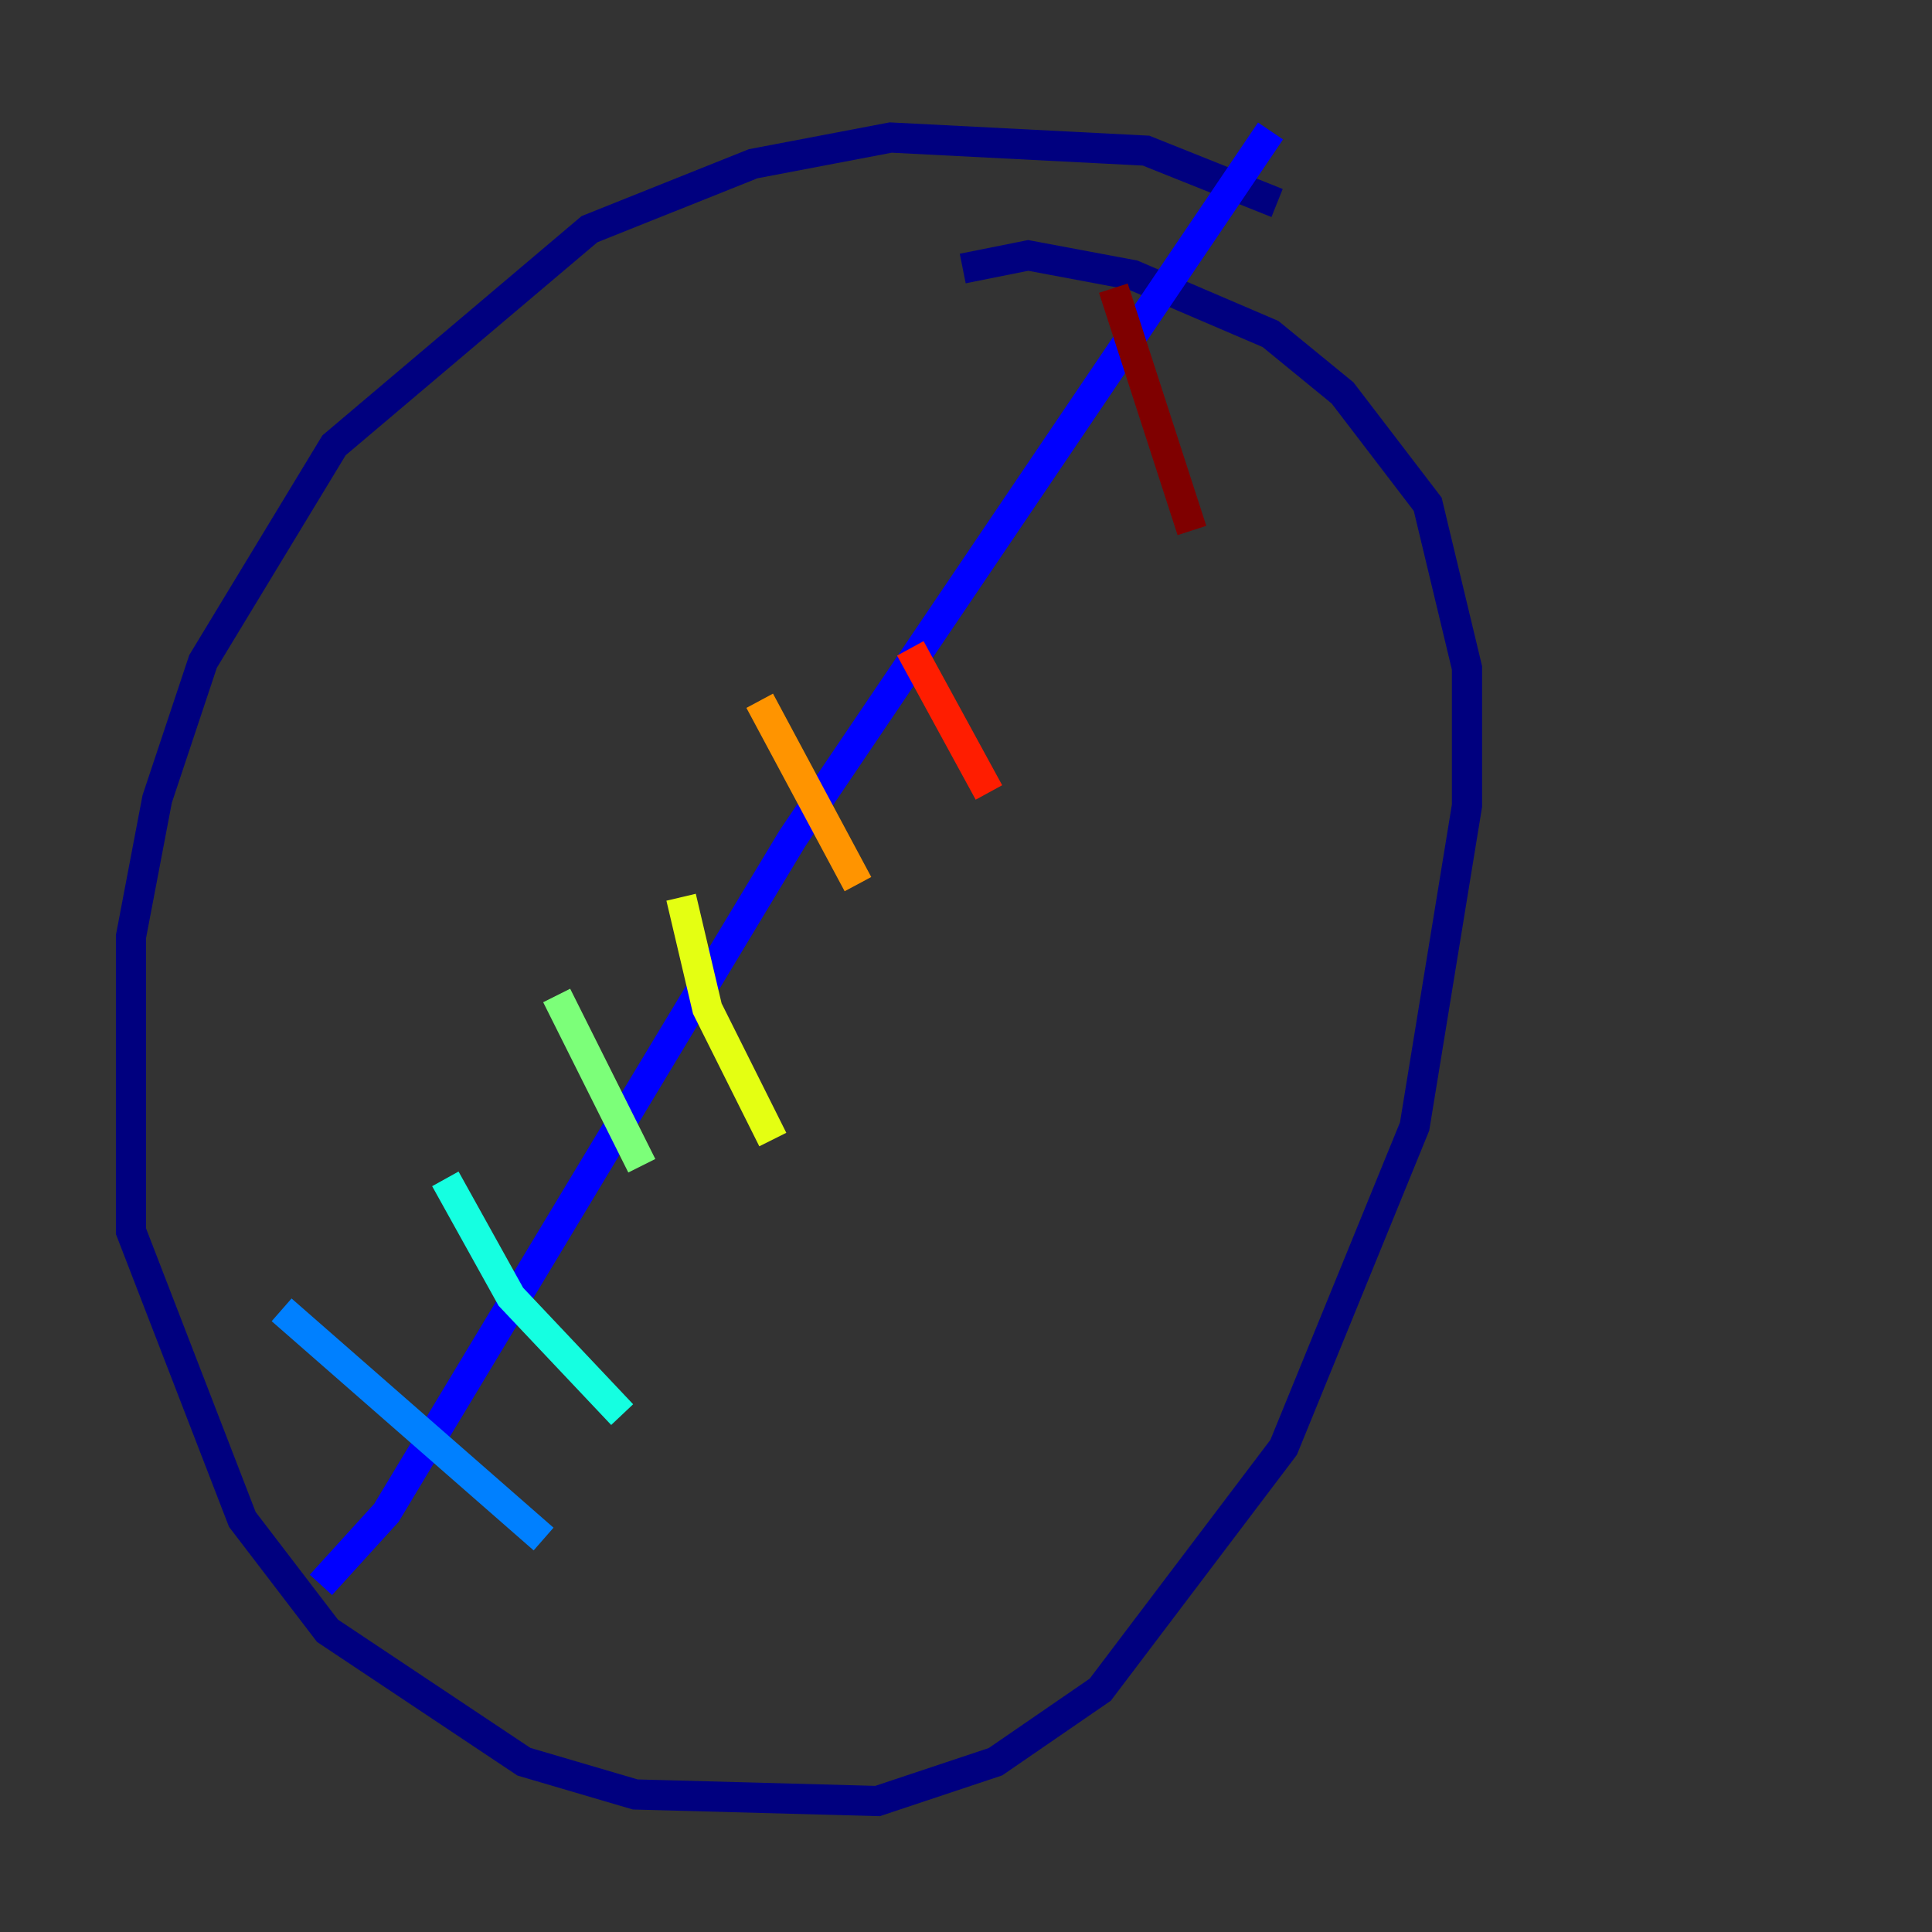<?xml version="1.0" encoding="utf-8" ?>
<svg baseProfile="tiny" height="128" version="1.2" viewBox="0,0,128,128" width="128" xmlns="http://www.w3.org/2000/svg" xmlns:ev="http://www.w3.org/2001/xml-events" xmlns:xlink="http://www.w3.org/1999/xlink"><rect x="0" y="0" width="128" height="128" fill="#333333" stroke="none"/><defs /><polyline fill="none" points="84.61,13.451 75.932,9.98 59.01,9.112 49.898,10.848 39.051,15.186 22.129,29.505 13.451,43.824 10.414,52.936 8.678,62.047 8.678,81.573 16.054,100.664 21.695,108.041 34.712,116.719 42.088,118.888 58.142,119.322 65.953,116.719 72.895,111.946 85.044,95.891 93.722,74.63 97.193,53.37 97.193,44.258 94.59,33.41 88.949,26.034 84.176,22.129 75.064,18.224 68.122,16.922 63.783,17.79" stroke="#00007f" stroke-width="2" /><polyline fill="none" points="84.176,8.678 52.502,55.539 25.6,100.231 21.261,105.003" stroke="#0000ff" stroke-width="2" /><polyline fill="none" points="18.658,86.78 36.014,101.966" stroke="#0080ff" stroke-width="2" /><polyline fill="none" points="29.505,78.102 33.844,85.912 41.22,93.722" stroke="#15ffe1" stroke-width="2" /><polyline fill="none" points="36.881,65.953 42.522,77.234" stroke="#7cff79" stroke-width="2" /><polyline fill="none" points="45.125,59.444 46.861,66.82 51.2,75.498" stroke="#e4ff12" stroke-width="2" /><polyline fill="none" points="50.332,46.427 56.841,58.576" stroke="#ff9400" stroke-width="2" /><polyline fill="none" points="60.312,42.956 65.519,52.502" stroke="#ff1d00" stroke-width="2" /><polyline fill="none" points="73.763,19.091 78.969,35.146" stroke="#7f0000" stroke-width="2" /></svg>